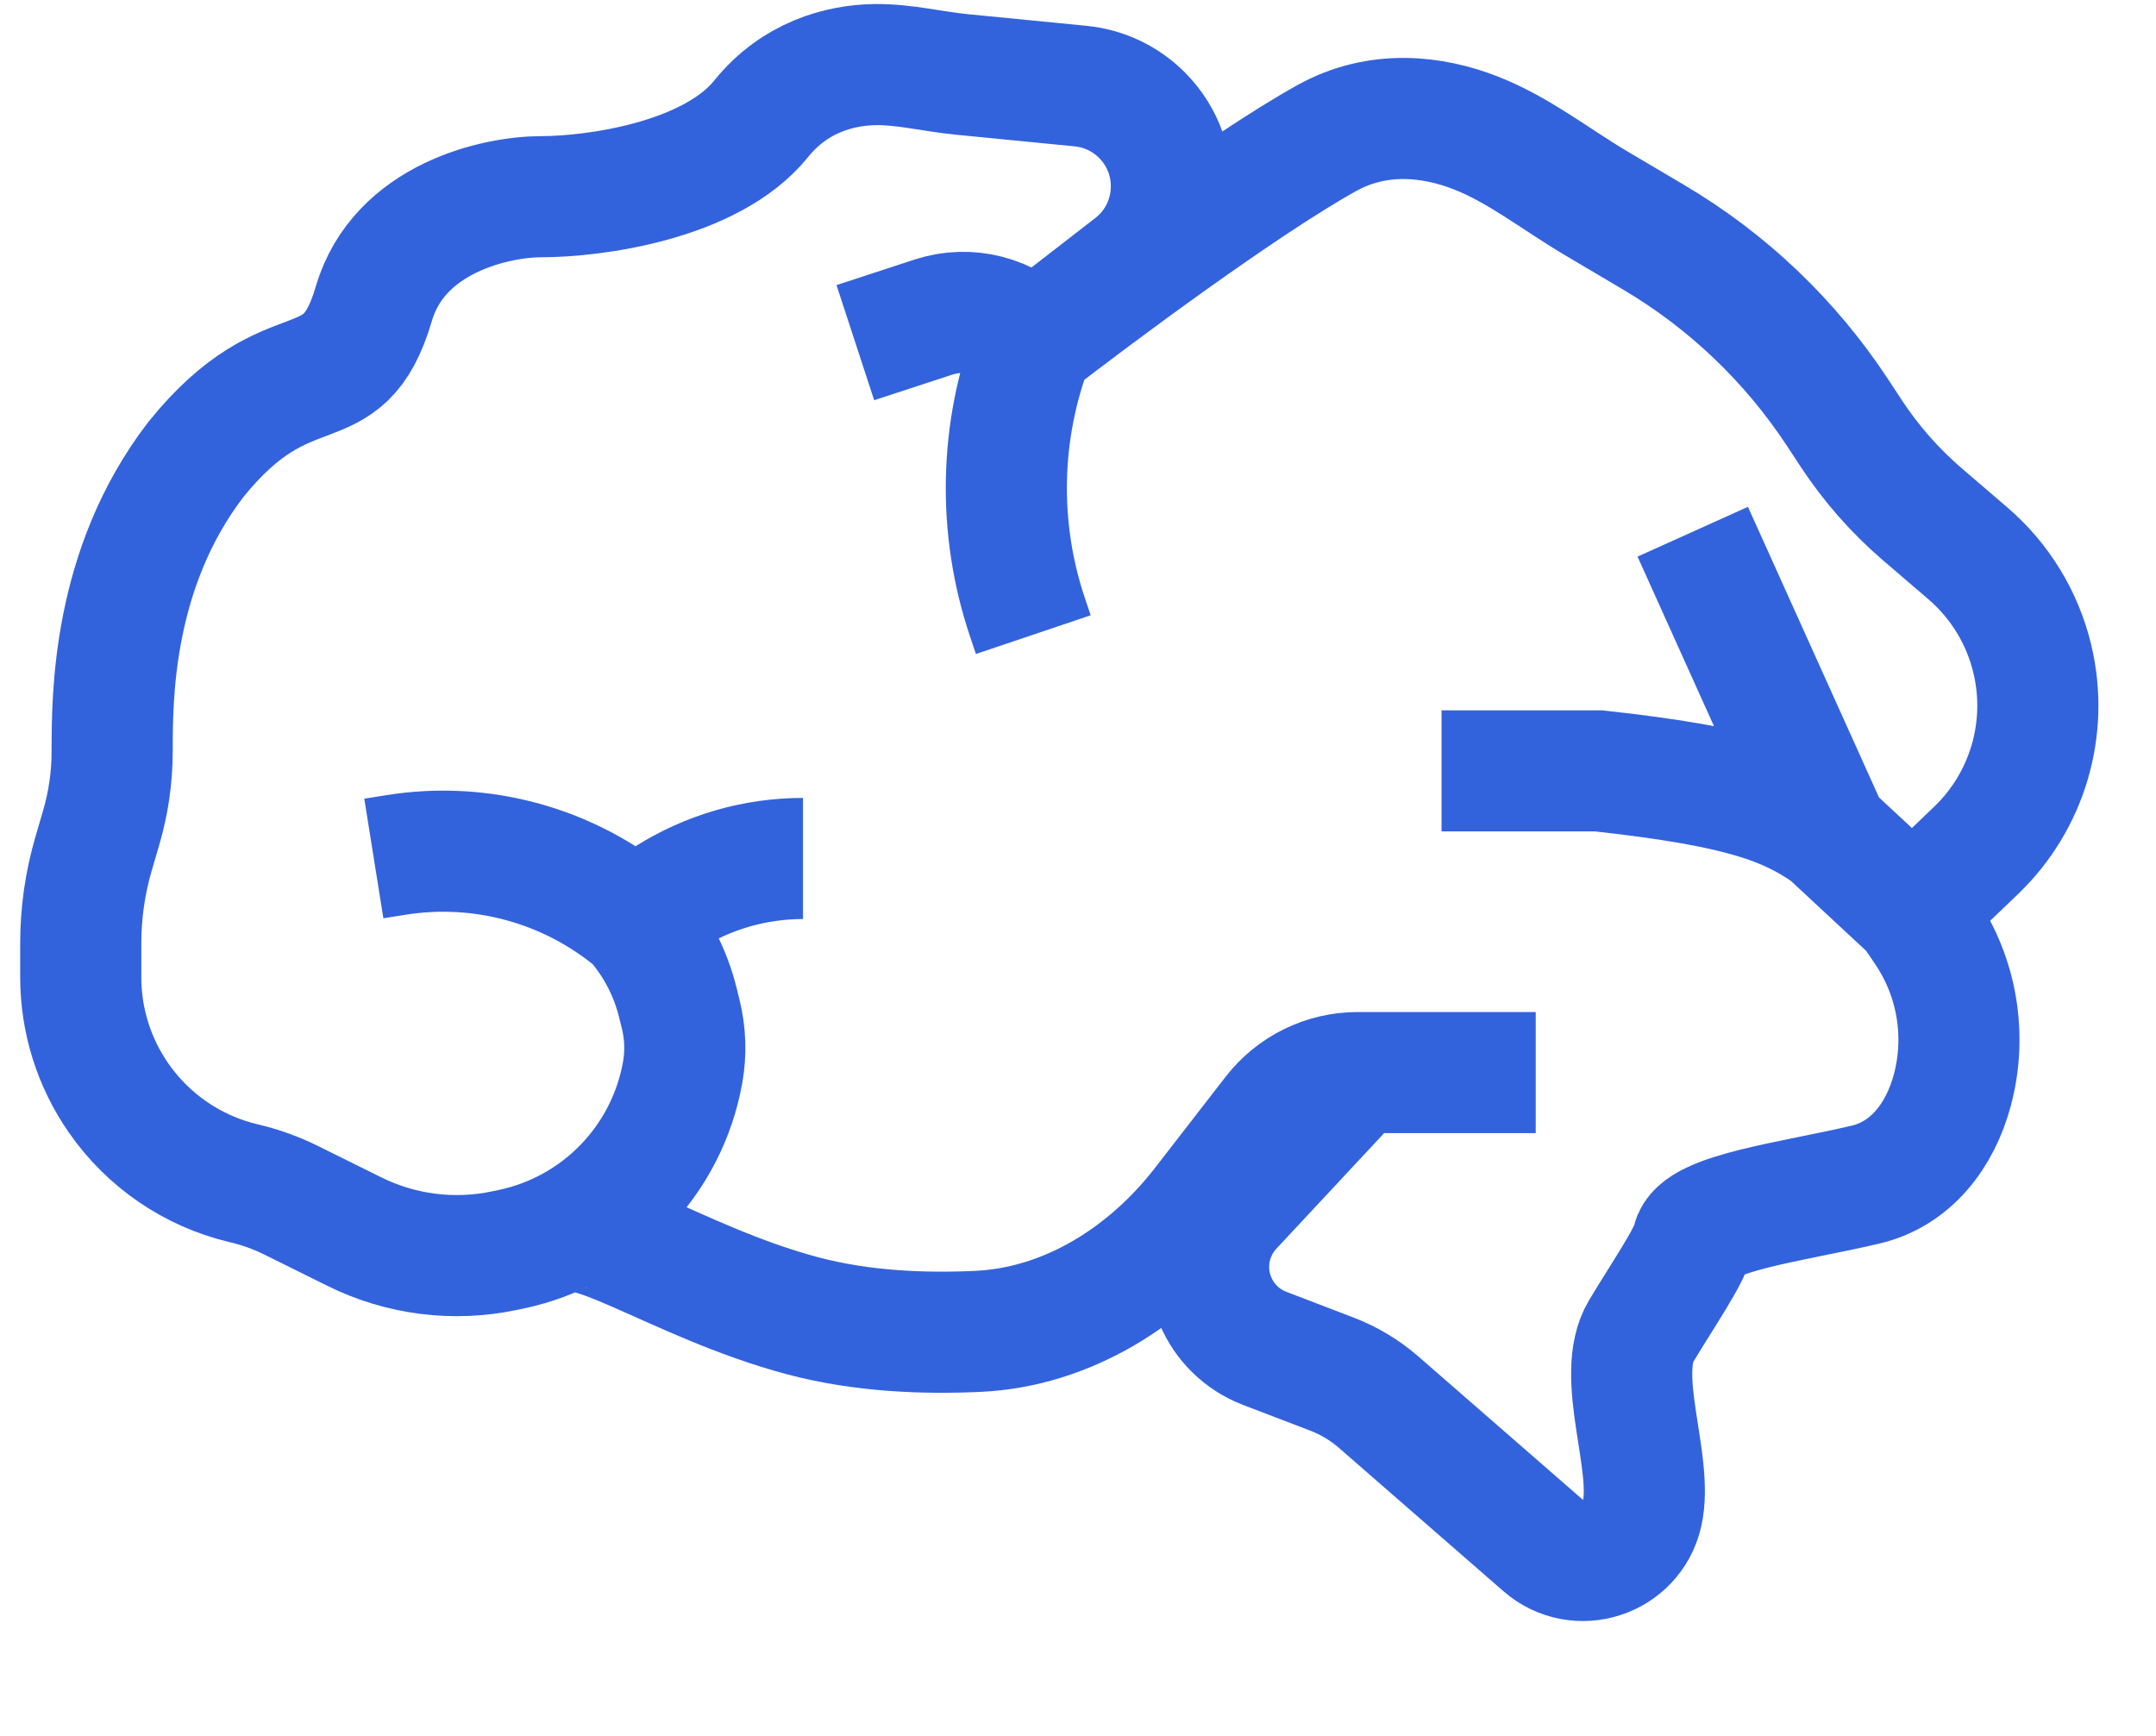 <svg xmlns="http://www.w3.org/2000/svg" fill="none" viewBox="0 0.4 53.4 43" style="max-height: 500px" width="53.4" height="43">
<path stroke-width="3" stroke="#3363DC" d="M25.593 8.887L28.047 6.986C29.225 6.073 29.345 4.336 28.302 3.27V3.27C27.892 2.85 27.346 2.589 26.762 2.532L23.816 2.243C23.101 2.173 22.392 1.99 21.673 2C20.796 2.013 19.685 2.311 18.852 3.343C17.607 4.886 14.704 5.272 13.407 5.272C12.284 5.272 9.881 5.802 9.259 7.923C8.481 10.575 7.185 8.887 4.852 11.78C2.778 14.479 2.778 17.668 2.778 19.011V19.011C2.778 19.651 2.686 20.287 2.506 20.901L2.321 21.534C2.108 22.259 2 23.01 2 23.766V24.604C2 25.671 2.325 26.712 2.933 27.589V27.589C3.668 28.651 4.768 29.404 6.024 29.704L6.074 29.716C6.468 29.811 6.85 29.949 7.212 30.129L8.778 30.905C9.929 31.476 11.239 31.642 12.496 31.376L12.665 31.341C14.838 30.882 16.516 29.151 16.907 26.966V26.966V26.966C16.993 26.489 16.977 25.999 16.862 25.529L16.791 25.241C16.612 24.511 16.266 23.832 15.78 23.259L15.741 23.212M25.593 8.887C27.148 7.682 30.778 4.982 32.852 3.825C34.142 3.106 35.499 3.281 36.549 3.691C37.618 4.109 38.533 4.842 39.521 5.427L40.963 6.28C42.791 7.361 44.347 8.846 45.513 10.62L45.853 11.137C46.344 11.883 46.936 12.557 47.614 13.139L48.74 14.105C49.535 14.787 50.094 15.703 50.337 16.721V16.721C50.748 18.438 50.217 20.244 48.942 21.465L47.37 22.971M25.593 8.887V8.887C24.755 11.069 24.704 13.474 25.448 15.689L25.593 16.119M25.593 8.887V8.887C24.96 8.215 23.995 7.968 23.117 8.255L21.185 8.887M15.741 23.212V23.212C15.913 23.052 16.1 22.908 16.299 22.782L16.539 22.631C17.542 21.998 18.703 21.663 19.889 21.663V21.663M15.741 23.212V23.212C14.094 21.834 11.931 21.237 9.81 21.575L9.259 21.663M13.667 31.129C14.185 30.202 16.673 32.138 19.889 32.992C21.344 33.378 22.874 33.438 24.215 33.376C26.439 33.274 28.431 32.005 29.794 30.244L31.54 27.991C32.04 27.344 32.812 26.966 33.63 26.966V26.966M33.63 26.966H38.037M33.63 26.966L30.515 30.307C30.346 30.488 30.209 30.698 30.111 30.926V30.926C29.626 32.053 30.177 33.357 31.323 33.796L32.988 34.434C33.413 34.596 33.805 34.832 34.147 35.13L38.222 38.68C39.077 39.425 40.418 38.989 40.672 37.884V37.884C40.96 36.63 39.988 34.472 40.649 33.368C41.176 32.488 41.841 31.523 41.926 31.129C42.075 30.436 44.423 30.165 46.213 29.739C47.336 29.472 48.054 28.522 48.354 27.406V27.406C48.717 26.055 48.477 24.612 47.694 23.451L47.37 22.971M47.37 22.971L45.296 21.043M45.296 21.043C44.259 20.319 43.118 19.879 39.593 19.493H35.704M45.296 21.043L41.926 13.57"/>
<path fill="#3363DC" d="M59.93 31.856C58.751 31.856 57.703 31.639 56.784 31.206C55.883 30.755 55.181 30.071 54.678 29.152C54.175 28.233 53.924 27.072 53.924 25.668V17.738H57.512V25.148C57.512 26.379 57.781 27.289 58.318 27.878C58.855 28.45 59.618 28.736 60.606 28.736C61.299 28.736 61.915 28.589 62.452 28.294C62.989 27.999 63.405 27.557 63.7 26.968C64.012 26.361 64.168 25.616 64.168 24.732V17.738H67.73V31.674H64.324V27.878L64.948 29.022C64.48 29.941 63.795 30.643 62.894 31.128C61.993 31.613 61.005 31.856 59.93 31.856ZM71.801 31.674V17.738H75.389V31.674H71.801ZM73.595 15.606C72.937 15.606 72.391 15.407 71.957 15.008C71.541 14.592 71.333 14.098 71.333 13.526C71.333 12.937 71.541 12.443 71.957 12.044C72.391 11.645 72.937 11.446 73.595 11.446C74.254 11.446 74.791 11.637 75.207 12.018C75.641 12.382 75.857 12.859 75.857 13.448C75.857 14.055 75.649 14.566 75.233 14.982C74.817 15.398 74.271 15.606 73.595 15.606ZM78.378 31.674V29.464L86.802 19.35L87.452 20.546H78.534V17.738H90.338V19.974L81.888 30.062L81.212 28.866H90.572V31.674H78.378ZM93.721 31.674V13.474H96.789L104.641 26.578H103.029L110.777 13.474H113.845L113.871 31.674H110.361L110.335 18.934H111.037L104.615 29.672H102.951L96.399 18.934H97.231V31.674H93.721ZM126.795 31.674V28.892L126.587 28.294V23.406C126.587 22.487 126.31 21.777 125.755 21.274C125.2 20.754 124.351 20.494 123.207 20.494C122.462 20.494 121.716 20.615 120.971 20.858C120.226 21.083 119.593 21.404 119.073 21.82L117.747 19.272C118.492 18.717 119.385 18.293 120.425 17.998C121.482 17.703 122.566 17.556 123.675 17.556C125.738 17.556 127.332 18.05 128.459 19.038C129.603 20.026 130.175 21.543 130.175 23.588V31.674H126.795ZM122.479 31.856C121.422 31.856 120.503 31.683 119.723 31.336C118.943 30.972 118.336 30.469 117.903 29.828C117.487 29.187 117.279 28.467 117.279 27.67C117.279 26.873 117.47 26.162 117.851 25.538C118.25 24.914 118.882 24.42 119.749 24.056C120.616 23.692 121.751 23.51 123.155 23.51H127.055V25.772H123.467C122.427 25.772 121.716 25.945 121.335 26.292C120.971 26.621 120.789 27.037 120.789 27.54C120.789 28.095 121.006 28.537 121.439 28.866C121.89 29.195 122.505 29.36 123.285 29.36C124.03 29.36 124.698 29.187 125.287 28.84C125.894 28.493 126.327 27.982 126.587 27.306L127.159 29.23C126.864 30.079 126.318 30.729 125.521 31.18C124.724 31.631 123.71 31.856 122.479 31.856ZM138.607 31.856C137.429 31.856 136.293 31.709 135.201 31.414C134.127 31.119 133.277 30.755 132.653 30.322L133.927 27.696C134.551 28.095 135.297 28.424 136.163 28.684C137.047 28.927 137.923 29.048 138.789 29.048C139.777 29.048 140.479 28.918 140.895 28.658C141.329 28.398 141.545 28.051 141.545 27.618C141.545 27.254 141.389 26.985 141.077 26.812C140.783 26.621 140.384 26.474 139.881 26.37C139.379 26.266 138.824 26.179 138.217 26.11C137.611 26.023 136.995 25.902 136.371 25.746C135.765 25.59 135.21 25.373 134.707 25.096C134.205 24.801 133.797 24.411 133.485 23.926C133.173 23.423 133.017 22.773 133.017 21.976C133.017 21.092 133.269 20.321 133.771 19.662C134.291 19.003 135.011 18.492 135.929 18.128C136.865 17.747 137.983 17.556 139.283 17.556C140.237 17.556 141.19 17.669 142.143 17.894C143.114 18.102 143.92 18.397 144.561 18.778L143.261 21.43C142.603 21.031 141.935 20.763 141.259 20.624C140.583 20.468 139.925 20.39 139.283 20.39C138.33 20.39 137.619 20.529 137.151 20.806C136.701 21.066 136.475 21.404 136.475 21.82C136.475 22.201 136.631 22.496 136.943 22.704C137.255 22.895 137.663 23.051 138.165 23.172C138.668 23.276 139.223 23.371 139.829 23.458C140.436 23.545 141.043 23.666 141.649 23.822C142.256 23.961 142.811 24.169 143.313 24.446C143.816 24.723 144.223 25.113 144.535 25.616C144.847 26.101 145.003 26.734 145.003 27.514C145.003 28.381 144.743 29.143 144.223 29.802C143.721 30.443 142.993 30.946 142.039 31.31C141.086 31.674 139.942 31.856 138.607 31.856ZM153.153 31.856C151.576 31.856 150.354 31.457 149.487 30.66C148.621 29.845 148.187 28.641 148.187 27.046V14.67H151.749V26.968C151.749 27.609 151.914 28.103 152.243 28.45C152.573 28.797 153.032 28.97 153.621 28.97C154.297 28.97 154.878 28.788 155.363 28.424L156.351 30.972C155.953 31.267 155.467 31.492 154.895 31.648C154.323 31.787 153.743 31.856 153.153 31.856ZM145.951 20.754V17.946H155.389V20.754H145.951ZM165.116 31.856C163.556 31.856 162.187 31.553 161.008 30.946C159.847 30.322 158.937 29.473 158.278 28.398C157.637 27.323 157.316 26.093 157.316 24.706C157.316 23.319 157.628 22.089 158.252 21.014C158.894 19.939 159.76 19.099 160.852 18.492C161.962 17.868 163.218 17.556 164.622 17.556C165.974 17.556 167.188 17.851 168.262 18.44C169.354 19.029 170.204 19.87 170.81 20.962C171.434 22.037 171.746 23.311 171.746 24.784C171.746 24.923 171.738 25.087 171.72 25.278C171.72 25.469 171.712 25.642 171.694 25.798H160.202V23.562H169.796L168.392 24.238C168.41 23.475 168.254 22.808 167.924 22.236C167.612 21.647 167.17 21.187 166.598 20.858C166.026 20.529 165.368 20.364 164.622 20.364C163.877 20.364 163.218 20.529 162.646 20.858C162.074 21.187 161.624 21.647 161.294 22.236C160.982 22.825 160.826 23.519 160.826 24.316V24.862C160.826 25.677 161.008 26.387 161.372 26.994C161.736 27.601 162.248 28.077 162.906 28.424C163.582 28.753 164.354 28.918 165.22 28.918C165.983 28.918 166.659 28.797 167.248 28.554C167.855 28.311 168.401 27.947 168.886 27.462L170.81 29.594C170.169 30.339 169.372 30.903 168.418 31.284C167.465 31.665 166.364 31.856 165.116 31.856ZM174.71 31.674V17.738H178.116V21.612L177.7 20.494C178.098 19.541 178.748 18.813 179.65 18.31C180.568 17.807 181.686 17.556 183.004 17.556V20.936C182.848 20.901 182.709 20.884 182.588 20.884C182.466 20.867 182.336 20.858 182.198 20.858C181.019 20.858 180.074 21.205 179.364 21.898C178.653 22.574 178.298 23.605 178.298 24.992V31.674H174.71Z"/>
</svg>